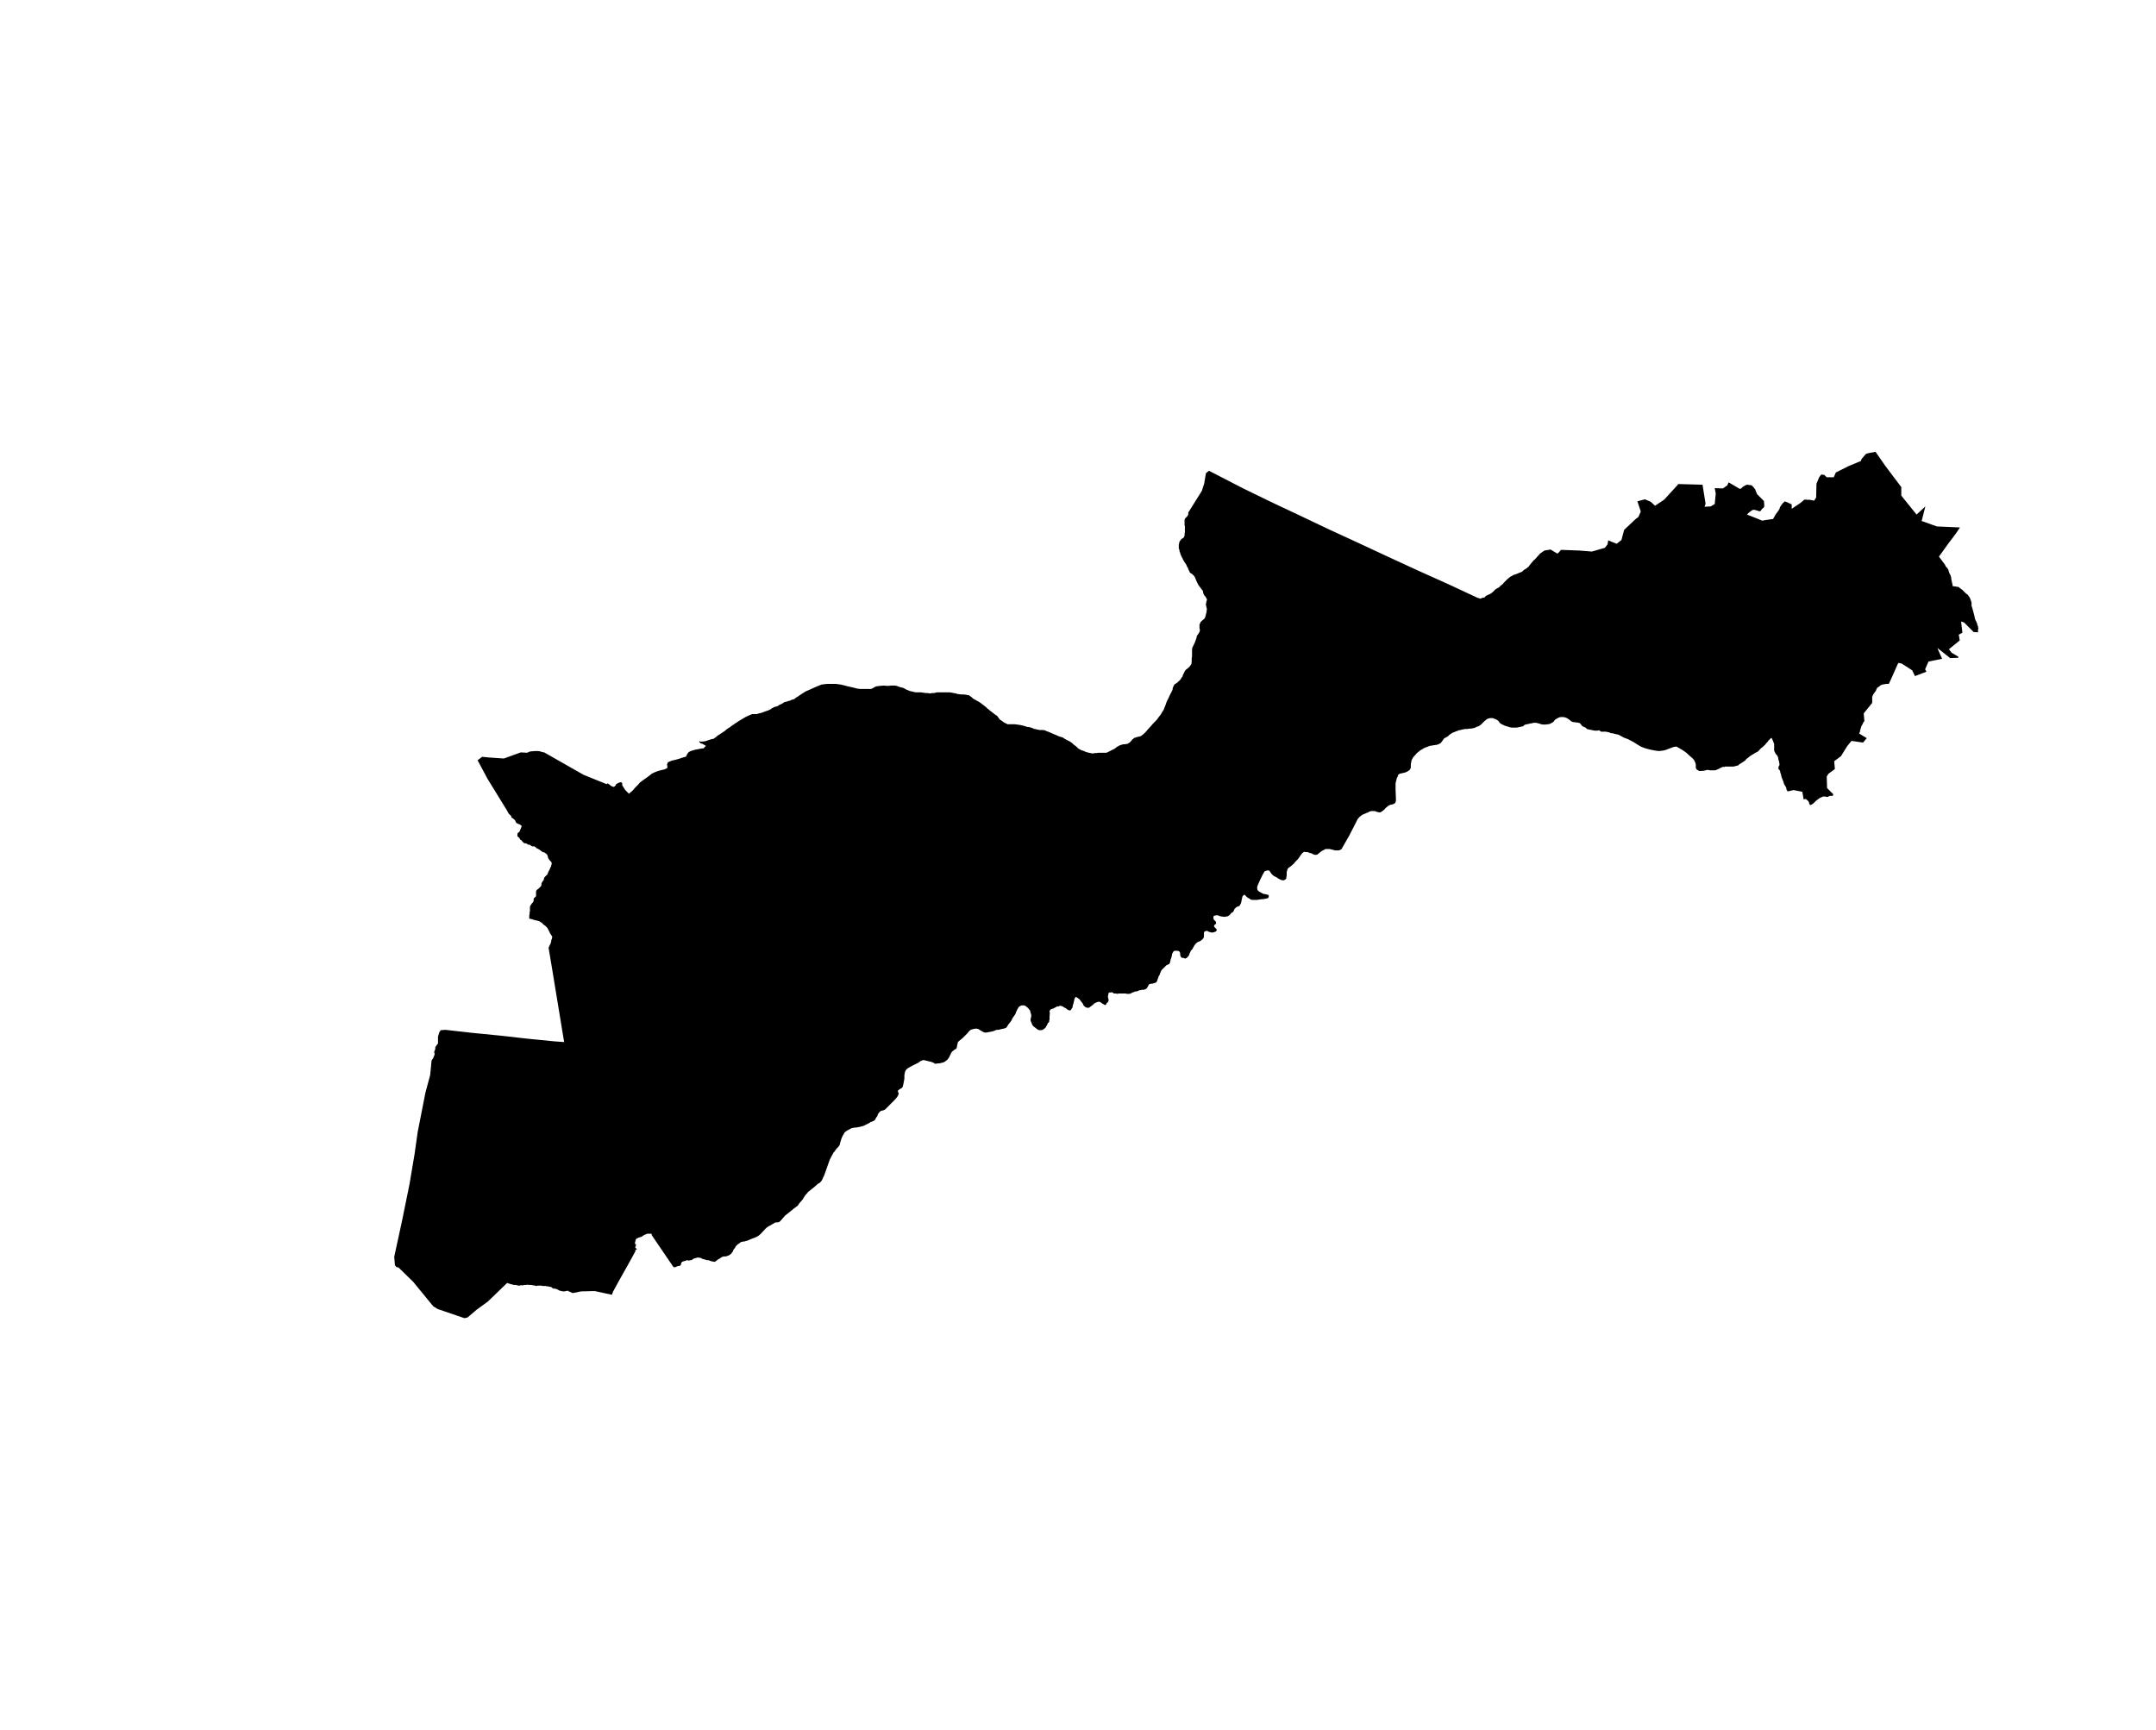 <?xml version="1.0" encoding="UTF-8" standalone="no"?>
<svg
   version="1.2"
   width="800"
   height="642"
   viewBox="0 0 800 642"
   stroke-linecap="round"
   stroke-linejoin="round"
   id="svg95"
   sodipodi:docname="Altzai-Altzabeheti-Zunharreta.svg"
   inkscape:version="1.1.2 (b8e25be833, 2022-02-05)"
   xmlns:inkscape="http://www.inkscape.org/namespaces/inkscape"
   xmlns:sodipodi="http://sodipodi.sourceforge.net/DTD/sodipodi-0.dtd"
   xmlns="http://www.w3.org/2000/svg"
   xmlns:svg="http://www.w3.org/2000/svg">
  <defs
     id="defs99" />
  <sodipodi:namedview
     id="namedview97"
     pagecolor="#ffffff"
     bordercolor="#666666"
     borderopacity="1.0"
     inkscape:pageshadow="2"
     inkscape:pageopacity="0.0"
     inkscape:pagecheckerboard="0"
     showgrid="false"
     inkscape:zoom="1.3146417"
     inkscape:cx="399.72867"
     inkscape:cy="321"
     inkscape:window-width="1848"
     inkscape:window-height="1043"
     inkscape:window-x="72"
     inkscape:window-y="0"
     inkscape:window-maximized="1"
     inkscape:current-layer="svg95" />
  <g
     id="Altzai-Altzabeheti-Zunharreta"
     transform="matrix(12.587,0,0,12.587,-8506.295,-1942.571)">
    <path
       d="m 711.44,168.21 1.01,0.52 0.8,0.39 0.85,0.4 0.84,0.4 0.89,0.41 0.88,0.41 0.89,0.41 0.89,0.4 0.88,0.41 h 0.02 l 0.02,0.01 0.03,0.01 h 0.01 l 0.01,-0.01 0.06,-0.02 h 0.02 l 0.03,-0.01 0.03,-0.04 0.04,-0.02 0.04,-0.02 0.05,-0.02 0.07,-0.05 0.02,-0.02 0.07,-0.07 0.09,-0.05 0.03,-0.02 0.01,-0.02 v 0 l 0.04,-0.03 0.05,-0.04 0.02,-0.03 0.06,-0.06 0.05,-0.05 0.06,-0.05 0.03,-0.02 0.02,-0.01 0.07,-0.04 0.09,-0.03 0.07,-0.03 0.05,-0.02 0.03,-0.01 0.01,-0.01 0.02,-0.01 0.01,-0.02 0.02,-0.01 0.02,-0.02 0.04,-0.02 0.03,-0.02 0.03,-0.03 0.02,-0.01 0.05,-0.07 0.05,-0.06 0.05,-0.06 0.04,-0.03 0.15,-0.17 0.13,-0.09 0.18,-0.03 0.2,0.12 0.03,-0.02 0.08,-0.09 0.53,0.02 0.38,0.03 0.38,-0.11 0.08,-0.1 0.02,-0.12 0.25,0.1 0.14,-0.11 0.08,-0.3 0.34,-0.32 0.08,-0.06 0.07,-0.16 -0.1,-0.3 0.22,-0.06 0.17,0.07 0.13,0.12 0.27,-0.18 0.42,-0.46 0.71,0.02 0.09,0.56 -0.03,0.09 0.18,-0.01 0.12,-0.07 0.03,-0.31 -0.03,-0.16 0.24,0.01 0.13,-0.09 0.04,-0.09 0.34,0.2 -0.01,-0.01 h 0.01 l 0.03,-0.01 0.02,-0.02 0.03,-0.03 0.02,-0.01 0.03,-0.02 0.04,-0.02 0.03,-0.01 h 0.03 l 0.04,0.01 h 0.03 l 0.04,0.01 0.05,0.05 0.04,0.05 0.02,0.03 0.01,0.04 0.02,0.04 0.01,0.03 0.02,0.03 0.19,0.19 0.01,0.11 v 0.03 0.02 l -0.01,0.02 v 0.01 l -0.03,0.02 -0.01,0.01 -0.02,0.02 -0.01,0.01 -0.01,0.02 -0.01,0.02 -0.03,0.01 h -0.01 -0.02 l -0.02,-0.01 -0.07,-0.02 -0.04,-0.01 h -0.04 l -0.04,0.02 -0.08,0.06 -0.06,0.06 0.23,0.09 0.22,0.09 0.11,-0.02 0.21,-0.03 0.08,-0.14 0.06,-0.08 0.04,-0.06 0.03,-0.08 0.05,-0.07 0.03,-0.04 0.06,-0.05 0.2,0.09 v 0.13 l 0.15,-0.1 0.03,-0.02 0.03,-0.02 0.03,-0.02 0.05,-0.04 0.05,-0.04 0.02,-0.02 0.01,-0.01 h 0.02 0.03 0.02 l 0.03,0.01 0.03,-0.01 0.16,0.03 0.06,-0.09 0.01,-0.41 0.08,-0.19 0.06,-0.08 0.09,0.01 0.07,0.07 h 0.21 l 0.06,-0.14 0.38,-0.19 0.36,-0.15 0.02,-0.06 0.13,-0.15 0.07,-0.02 0.21,-0.04 0.3,0.43 0.46,0.61 v 0.25 l 0.45,0.56 0.26,-0.24 -0.11,0.43 0.45,0.16 0.68,0.03 -0.1,0.15 -0.11,0.15 -0.13,0.17 -0.28,0.39 0.18,0.24 v 0.01 l 0.01,0.01 0.01,0.02 v 0.01 l 0.01,0.01 0.01,0.01 v 0 l 0.01,0.01 0.01,0.01 0.01,0.01 v 0.01 l 0.01,0.01 0.01,0.01 v 0.01 l 0.01,0.01 v 0.01 0.01 l 0.01,0.01 v 0.01 0.01 l 0.01,0.02 v 0.01 0 l 0.01,0.01 v 0.02 l 0.01,0.01 v 0 l 0.01,0.02 0.01,0.01 v 0.01 l 0.01,0.02 v 0.01 0.01 l 0.01,0.01 v 0.01 0.01 0.02 0.01 0.01 l 0.01,0.01 v 0.01 0.01 0.02 l 0.01,0.01 v 0.01 0.01 0.02 l 0.01,0.01 v 0.01 0.01 0.01 l 0.01,0.01 v 0.02 0.01 0.02 0.01 h 0.02 0.01 0.01 l 0.02,0.01 h 0.01 0.01 0.02 0.01 l 0.01,0.01 h 0.01 0.02 0.01 0.01 l 0.01,0.01 h 0.01 l 0.01,0.01 0.01,0.01 0.01,0.01 0.01,0.01 h 0.01 l 0.01,0.01 0.01,0.01 0.02,0.01 0.01,0.01 0.01,0.01 0.02,0.02 0.01,0.01 0.01,0.01 0.01,0.01 0.01,0.01 0.01,0.01 0.01,0.01 0.01,0.01 0.01,0.01 0.01,0.01 h 0.01 l 0.02,0.01 v 0.01 l 0.01,0.01 0.01,0.01 0.01,0.01 v 0.01 l 0.01,0.01 0.01,0.01 0.01,0.02 0.01,0.01 v 0.01 l 0.01,0.02 0.01,0.02 v 0.01 l 0.01,0.01 v 0.02 l 0.01,0.02 v 0.01 l 0.01,0.02 v 0.01 0.02 0.01 0.01 0.02 0.01 0.01 0.01 0.01 l 0.01,0.01 v 0.01 0.01 l 0.01,0.01 v 0.02 l 0.01,0.01 v 0.02 0.01 l 0.01,0.01 v 0.02 l 0.01,0.01 v 0.02 0.01 l 0.01,0.02 v 0.02 l 0.01,0.01 v 0.01 0.01 l 0.01,0.02 v 0.01 0.01 0.01 l 0.01,0.01 v 0.01 0.01 0.02 l 0.01,0.01 v 0.02 l 0.01,0.02 v 0.01 l 0.01,0.02 0.01,0.02 0.01,0.01 v 0.01 l 0.01,0.02 0.01,0.02 v 0.01 l 0.01,0.02 v 0.01 0.02 l 0.01,0.01 v 0.01 l 0.01,0.01 v 0.02 0.01 l 0.01,0.02 v 0.02 l -0.01,0.01 v 0.02 0.02 0.01 0.02 0.01 0.02 l -0.13,-0.01 -0.28,-0.28 -0.09,-0.03 0.04,0.33 -0.11,0.06 0.01,0.04 0.02,0.13 -0.32,0.26 0.01,0.01 0.01,0.01 0.01,0.01 v 0.01 l 0.01,0.01 0.01,0.01 0.01,0.01 0.01,0.01 v 0.01 l 0.01,0.01 0.2,0.12 v 0.03 l -0.24,0.01 -0.38,-0.3 0.14,0.32 -0.4,0.08 -0.1,0.23 0.04,0.07 -0.34,0.13 -0.08,-0.17 -0.31,-0.2 -0.09,-0.02 -0.02,0.02 -0.2,0.45 -0.07,0.15 h -0.02 -0.03 -0.02 -0.01 l -0.06,0.01 -0.05,0.01 -0.05,0.02 -0.05,0.04 -0.03,0.02 -0.02,0.01 -0.01,0.02 -0.01,0.02 -0.01,0.02 -0.01,0.03 -0.02,0.03 -0.02,0.02 -0.01,0.02 -0.02,0.03 -0.01,0.01 -0.01,0.02 -0.01,0.03 -0.01,0.02 v 0.02 0.03 0.05 0.03 0.02 0.03 l -0.25,0.31 0.02,0.23 -0.03,0.03 -0.02,0.05 -0.04,0.07 -0.02,0.07 -0.01,0.03 -0.01,0.04 v 0.02 l -0.01,0.02 -0.01,0.02 -0.01,0.01 0.23,0.14 -0.11,0.13 -0.34,-0.05 -0.13,0.16 -0.18,0.29 -0.2,0.15 0.02,0.23 -0.19,0.14 -0.05,0.08 0.01,0.34 0.18,0.18 v 0.02 l -0.01,0.02 v 0.01 h -0.02 -0.02 -0.02 -0.03 l -0.02,0.01 -0.02,0.01 -0.02,0.01 h -0.01 -0.03 -0.01 l -0.02,-0.01 h -0.02 -0.03 -0.02 l -0.02,0.01 -0.07,0.03 -0.11,0.08 -0.08,0.08 -0.06,0.04 -0.02,0.01 h -0.02 l -0.01,-0.01 -0.01,-0.02 -0.01,-0.02 v -0.02 l -0.01,-0.02 -0.02,-0.03 -0.01,-0.01 -0.05,-0.04 -0.03,-0.01 -0.04,0.02 -0.04,-0.23 -0.26,-0.05 -0.17,0.04 -0.03,-0.04 -0.01,-0.03 v -0.02 l -0.01,-0.03 -0.01,-0.02 -0.02,-0.03 -0.01,-0.02 -0.02,-0.03 -0.01,-0.04 -0.01,-0.03 -0.01,-0.03 -0.01,-0.02 -0.01,-0.03 -0.01,-0.02 -0.01,-0.03 -0.01,-0.03 v -0.02 l -0.01,-0.04 -0.01,-0.02 -0.01,-0.03 v -0.02 l -0.01,-0.03 -0.01,-0.02 -0.01,-0.01 -0.01,-0.01 -0.01,-0.01 -0.01,-0.02 0.01,-0.02 v -0.03 l 0.01,-0.02 0.01,-0.01 0.01,-0.04 -0.01,-0.03 v -0.03 l -0.01,-0.03 -0.01,-0.04 -0.01,-0.03 v -0.03 l -0.01,-0.03 -0.01,-0.02 -0.01,-0.02 -0.02,-0.02 -0.01,-0.01 -0.02,-0.03 -0.01,-0.02 -0.01,-0.02 -0.01,-0.02 -0.01,-0.03 v -0.03 -0.04 -0.02 -0.02 -0.02 -0.04 -0.02 l -0.01,-0.03 -0.01,-0.02 -0.01,-0.03 -0.03,-0.07 -0.01,-0.02 -0.01,-0.01 -0.04,0.03 -0.01,0.01 -0.01,0.02 -0.02,0.01 -0.01,0.01 -0.01,0.02 -0.01,0.01 -0.01,0.02 -0.02,0.01 -0.01,0.02 -0.01,0.01 -0.02,0.02 -0.01,0.02 -0.02,0.01 -0.01,0.02 -0.02,0.01 -0.02,0.02 -0.01,0.01 -0.02,0.01 -0.01,0.01 -0.02,0.02 -0.01,0.01 -0.02,0.02 -0.01,0.02 -0.02,0.01 -0.01,0.01 -0.01,0.01 -0.02,0.02 h -0.02 l -0.01,0.01 -0.02,0.01 -0.02,0.01 -0.01,0.01 -0.02,0.01 -0.02,0.01 -0.01,0.01 -0.02,0.01 -0.02,0.01 -0.01,0.01 -0.02,0.01 -0.01,0.01 -0.02,0.01 -0.01,0.01 -0.02,0.02 -0.01,0.01 -0.02,0.01 -0.01,0.01 -0.02,0.01 -0.01,0.02 -0.01,0.01 -0.02,0.02 -0.01,0.01 -0.02,0.01 -0.01,0.01 -0.02,0.01 -0.01,0.01 -0.02,0.01 -0.01,0.01 -0.02,0.01 -0.02,0.01 -0.01,0.01 -0.02,0.01 -0.01,0.01 -0.02,0.02 -0.02,0.01 H 727 l -0.01,0.01 h -0.02 l -0.02,0.01 h -0.02 l -0.02,0.01 h -0.02 -0.02 -0.02 -0.02 -0.02 -0.02 -0.02 -0.02 -0.02 -0.02 -0.02 -0.02 -0.02 l -0.01,0.01 h -0.02 -0.02 -0.02 l -0.02,0.01 -0.04,0.02 h -0.01 l -0.03,0.02 -0.09,0.04 -0.04,0.01 h -0.05 -0.02 -0.02 -0.03 -0.02 l -0.04,-0.01 h -0.06 l -0.07,0.02 -0.09,0.01 h -0.03 -0.03 l -0.03,-0.02 -0.04,-0.02 -0.01,-0.02 -0.02,-0.03 v -0.05 -0.06 l -0.02,-0.06 -0.03,-0.06 -0.04,-0.05 -0.07,-0.06 -0.12,-0.11 -0.1,-0.07 -0.1,-0.06 -0.07,-0.04 -0.03,-0.01 -0.07,0.01 -0.11,0.04 -0.13,0.05 -0.09,0.02 -0.09,0.01 h -0.04 l -0.07,-0.01 -0.16,-0.03 -0.15,-0.04 -0.08,-0.03 -0.05,-0.02 -0.1,-0.06 -0.11,-0.07 -0.17,-0.09 -0.11,-0.04 -0.15,-0.08 -0.02,-0.01 -0.04,-0.01 -0.05,-0.01 -0.07,-0.02 -0.08,-0.01 -0.03,-0.02 -0.06,-0.01 -0.04,-0.01 h -0.07 -0.03 -0.04 l -0.02,-0.01 -0.02,-0.02 -0.03,-0.01 -0.04,0.01 h -0.03 -0.05 l -0.05,-0.01 -0.1,-0.02 -0.05,-0.01 -0.03,-0.01 -0.03,-0.03 -0.03,-0.02 -0.03,-0.01 -0.04,-0.02 -0.03,-0.03 -0.02,-0.03 -0.03,-0.03 -0.06,-0.02 h -0.04 l -0.05,-0.01 h -0.03 l -0.04,-0.01 -0.04,-0.02 -0.02,-0.02 -0.04,-0.03 -0.03,-0.02 -0.05,-0.03 -0.04,-0.01 -0.03,-0.01 h -0.05 -0.05 l -0.04,0.01 -0.06,0.03 -0.03,0.02 -0.02,0.01 -0.02,0.02 -0.02,0.03 -0.03,0.03 -0.09,0.05 -0.05,0.01 -0.08,0.01 h -0.08 l -0.05,-0.01 -0.06,-0.02 -0.08,-0.02 H 721.05 721 l -0.03,0.01 -0.06,0.01 -0.04,0.01 -0.1,0.02 -0.04,0.02 -0.03,0.03 -0.04,0.01 -0.05,0.01 -0.05,0.01 -0.05,0.01 h -0.04 -0.06 -0.05 l -0.05,-0.01 -0.16,-0.05 -0.06,-0.03 -0.04,-0.02 -0.04,-0.03 -0.02,-0.03 -0.02,-0.03 -0.08,-0.05 -0.04,-0.01 -0.02,-0.01 -0.03,-0.01 h -0.05 -0.03 l -0.03,0.01 -0.04,0.01 -0.04,0.03 -0.04,0.03 -0.05,0.05 -0.03,0.03 -0.03,0.03 -0.04,0.03 -0.03,0.02 -0.04,0.01 -0.04,0.02 -0.05,0.02 -0.04,0.01 -0.06,0.01 h -0.04 l -0.06,0.01 h -0.07 l -0.04,0.01 -0.06,0.01 -0.03,0.01 -0.06,0.01 -0.04,0.02 -0.04,0.01 -0.04,0.02 -0.03,0.01 -0.05,0.02 -0.02,0.02 -0.05,0.03 -0.02,0.02 -0.03,0.03 -0.02,0.01 -0.03,0.02 -0.03,0.01 -0.04,0.03 -0.03,0.05 -0.04,0.05 -0.02,0.03 -0.03,0.01 -0.03,0.02 -0.03,0.01 -0.04,0.01 -0.08,0.01 -0.05,0.01 -0.07,0.01 -0.02,0.01 -0.13,0.05 -0.12,0.07 -0.11,0.09 -0.04,0.05 -0.04,0.04 -0.03,0.04 -0.04,0.08 -0.02,0.11 v 0.03 0.04 0.03 l -0.01,0.02 -0.01,0.03 -0.03,0.03 -0.03,0.02 -0.03,0.02 -0.05,0.02 -0.03,0.01 -0.05,0.01 -0.04,0.01 -0.05,0.01 -0.04,0.03 -0.01,0.02 -0.01,0.04 -0.02,0.03 -0.02,0.08 -0.02,0.08 v 0.07 0.13 l 0.01,0.24 v 0.05 0.03 l -0.01,0.04 -0.02,0.03 -0.02,0.01 -0.02,0.01 -0.02,0.01 -0.03,0.01 h -0.03 l -0.02,0.01 -0.03,0.01 -0.03,0.02 -0.05,0.04 -0.09,0.09 -0.03,0.02 -0.02,0.02 -0.03,0.01 -0.01,0.01 h -0.04 l -0.02,-0.01 h -0.03 l -0.04,-0.02 -0.04,-0.01 h -0.03 -0.04 -0.03 l -0.03,0.01 -0.03,0.01 -0.03,0.02 -0.03,0.01 -0.07,0.03 -0.07,0.03 -0.08,0.06 -0.06,0.07 -0.03,0.06 -0.05,0.1 -0.17,0.33 -0.2,0.35 -0.02,0.04 -0.02,0.01 -0.03,0.02 -0.04,0.01 h -0.07 -0.04 l -0.03,-0.01 -0.04,-0.01 -0.04,-0.01 -0.04,-0.01 h -0.04 -0.05 -0.04 l -0.03,0.02 -0.08,0.04 -0.1,0.08 -0.02,0.02 -0.04,0.01 h -0.03 -0.02 l -0.02,-0.01 -0.03,-0.01 -0.03,-0.02 -0.04,-0.01 -0.03,-0.01 -0.03,-0.01 -0.03,-0.01 h -0.03 -0.03 l -0.03,-0.01 -0.02,0.01 -0.04,0.03 -0.04,0.05 -0.04,0.06 -0.05,0.07 -0.07,0.07 -0.05,0.06 -0.09,0.08 -0.06,0.04 -0.03,0.03 -0.01,0.03 -0.01,0.03 -0.01,0.04 v 0.06 0.04 l -0.01,0.05 v 0.03 l -0.02,0.03 -0.03,0.02 -0.02,0.01 h -0.03 -0.03 l -0.02,-0.01 -0.03,-0.01 -0.02,-0.01 -0.04,-0.02 -0.04,-0.03 -0.04,-0.02 -0.04,-0.02 -0.04,-0.03 -0.03,-0.03 -0.03,-0.04 -0.02,-0.03 -0.02,-0.03 -0.03,-0.01 h -0.02 l -0.08,0.02 -0.02,0.02 -0.05,0.09 -0.07,0.14 -0.08,0.18 -0.01,0.04 v 0.05 l 0.01,0.04 0.02,0.02 0.01,0.01 0.01,0.01 0.07,0.04 0.06,0.03 0.06,0.01 0.04,0.01 0.03,0.01 h 0.02 l 0.01,0.02 v 0.02 0 0.03 l -0.03,0.03 -0.04,0.01 -0.06,0.01 -0.04,0.01 h -0.05 l -0.07,0.01 -0.05,0.01 h -0.04 -0.03 -0.02 -0.06 l -0.04,-0.01 -0.04,-0.03 -0.04,-0.02 -0.04,-0.03 -0.03,-0.03 -0.03,-0.03 h -0.02 l -0.02,0.02 -0.02,0.02 -0.01,0.03 -0.01,0.05 -0.01,0.04 -0.01,0.06 -0.01,0.03 -0.02,0.04 -0.02,0.03 -0.03,0.02 -0.04,0.01 -0.03,0.02 -0.03,0.03 -0.02,0.02 -0.01,0.02 -0.01,0.03 -0.02,0.03 -0.02,0.02 -0.03,0.01 -0.03,0.04 -0.03,0.03 -0.04,0.03 -0.05,0.01 -0.06,0.01 -0.07,-0.01 -0.06,-0.01 -0.04,-0.02 -0.06,-0.01 -0.03,0.01 h -0.01 l -0.04,0.01 -0.01,0.03 v 0.04 l 0.01,0.04 0.03,0.03 0.03,0.03 0.01,0.04 -0.01,0.03 -0.03,0.02 -0.02,0.02 v 0.04 l 0.04,0.04 0.03,0.03 0.01,0.03 -0.02,0.03 -0.03,0.02 -0.03,0.01 -0.03,0.01 h -0.05 l -0.04,-0.01 -0.03,-0.01 -0.03,-0.01 -0.02,-0.02 h -0.01 l -0.02,0.01 h -0.03 l -0.03,0.02 -0.01,0.02 v 0.04 0.06 0.02 l -0.01,0.04 -0.03,0.04 -0.04,0.03 -0.04,0.03 -0.06,0.02 -0.04,0.03 -0.03,0.03 -0.03,0.04 -0.03,0.05 -0.03,0.06 -0.04,0.04 -0.02,0.04 -0.02,0.04 -0.01,0.03 -0.01,0.03 -0.02,0.03 -0.02,0.02 -0.03,0.03 -0.04,0.02 -0.03,-0.01 -0.02,-0.01 h -0.04 l -0.02,-0.01 -0.02,-0.02 -0.02,-0.05 v -0.04 l -0.01,-0.05 -0.03,-0.03 -0.04,-0.01 h -0.05 -0.03 l -0.03,0.01 -0.02,0.03 -0.01,0.02 -0.01,0.01 -0.01,0.03 -0.01,0.06 -0.01,0.04 -0.02,0.05 -0.01,0.05 -0.01,0.04 -0.02,0.05 -0.03,0.01 -0.02,0.01 -0.04,0.02 -0.03,0.03 -0.04,0.04 -0.04,0.04 -0.03,0.03 -0.02,0.04 -0.01,0.03 -0.02,0.04 -0.01,0.04 -0.02,0.02 -0.01,0.03 -0.01,0.03 -0.02,0.05 -0.01,0.04 -0.02,0.03 -0.02,0.02 -0.04,0.01 -0.03,0.01 -0.03,0.01 h -0.04 l -0.03,0.01 h -0.01 l -0.03,0.02 -0.01,0.03 -0.01,0.02 -0.02,0.03 -0.01,0.02 -0.02,0.02 -0.02,0.01 -0.05,0.02 h -0.06 l -0.04,0.01 -0.05,0.01 -0.04,0.02 -0.04,0.01 h -0.03 l -0.04,0.02 -0.04,0.01 -0.05,0.03 -0.04,0.01 v 0 h -0.03 -0.03 -0.02 l -0.02,-0.01 h -0.05 -0.03 -0.04 -0.02 -0.05 -0.03 l -0.03,0.01 -0.04,-0.01 h -0.03 -0.04 l -0.02,-0.02 -0.03,-0.02 -0.04,0.01 h -0.04 l -0.02,0.01 -0.01,0.05 -0.01,0.04 v 0.04 l 0.02,0.08 -0.01,0.05 -0.02,0.02 -0.03,0.03 -0.02,0.04 -0.03,0.01 -0.07,-0.04 -0.04,-0.03 -0.05,-0.03 -0.06,0.01 -0.05,0.02 -0.04,0.02 -0.04,0.04 -0.04,0.03 -0.04,0.03 -0.04,0.03 h -0.04 l -0.05,-0.01 -0.04,-0.03 -0.03,-0.03 -0.02,-0.05 -0.03,-0.04 -0.04,-0.05 -0.03,-0.04 -0.04,-0.03 -0.03,-0.02 -0.03,-0.02 -0.02,0.01 -0.02,0.03 -0.01,0.03 -0.01,0.05 -0.01,0.04 -0.01,0.04 -0.01,0.03 -0.01,0.05 -0.01,0.04 -0.02,0.03 -0.03,0.04 -0.02,0.01 -0.04,-0.01 -0.04,-0.02 -0.02,-0.02 -0.03,-0.02 -0.04,-0.02 -0.03,-0.02 -0.04,-0.02 -0.05,-0.01 -0.03,0.01 L 707,184 h -0.04 l -0.03,0.02 -0.04,0.02 -0.04,0.02 -0.03,0.01 -0.05,0.02 -0.02,0.03 -0.01,0.02 v 0.03 l 0.01,0.01 -0.01,0.12 v 0.04 0.05 l -0.01,0.02 v 0.03 l -0.01,0.03 -0.03,0.02 -0.01,0.03 -0.02,0.04 -0.02,0.03 -0.02,0.04 -0.04,0.03 -0.04,0.03 -0.05,0.01 h -0.05 l -0.04,-0.01 -0.04,-0.03 -0.05,-0.04 -0.03,-0.02 -0.03,-0.03 -0.02,-0.03 -0.02,-0.05 -0.02,-0.05 -0.01,-0.03 v -0.03 l 0.01,-0.04 0.01,-0.05 v -0.04 l -0.01,-0.04 -0.01,-0.02 -0.01,-0.06 -0.02,-0.03 -0.02,-0.02 -0.02,-0.03 -0.06,-0.05 -0.05,-0.03 h -0.05 -0.04 l -0.04,0.02 -0.03,0.02 -0.03,0.04 -0.03,0.06 -0.02,0.04 -0.03,0.08 -0.05,0.07 -0.04,0.06 -0.02,0.05 -0.03,0.04 -0.03,0.04 -0.04,0.05 -0.03,0.05 -0.02,0.03 -0.03,0.02 -0.04,0.01 -0.04,0.01 -0.05,0.01 -0.08,0.02 h -0.05 l -0.1,0.04 -0.15,0.03 -0.05,0.01 h -0.04 l -0.04,-0.01 -0.04,-0.02 -0.03,-0.02 -0.04,-0.02 -0.04,-0.03 -0.04,-0.01 -0.04,-0.01 -0.02,0.01 h -0.03 l -0.04,0.01 -0.04,0.01 -0.04,0.02 -0.02,0.02 -0.03,0.03 -0.03,0.04 -0.04,0.04 -0.04,0.04 -0.06,0.06 -0.06,0.05 -0.05,0.04 -0.03,0.03 -0.01,0.04 -0.01,0.04 -0.01,0.04 v 0.02 l -0.01,0.04 -0.01,0.01 -0.02,0.02 -0.03,0.01 -0.03,0.03 -0.03,0.02 -0.02,0.02 -0.03,0.05 -0.01,0.03 -0.02,0.03 -0.02,0.05 -0.03,0.04 -0.02,0.03 -0.04,0.03 -0.04,0.03 -0.04,0.02 -0.04,0.01 -0.04,0.01 -0.05,0.01 h -0.02 l -0.1,0.01 -0.04,-0.03 -0.08,-0.03 -0.05,-0.01 -0.04,-0.01 -0.08,-0.02 -0.05,-0.01 -0.03,0.01 -0.05,0.02 -0.07,0.05 -0.2,0.1 -0.09,0.05 -0.04,0.03 -0.03,0.03 -0.02,0.03 -0.01,0.03 -0.01,0.04 v 0.02 l -0.01,0.03 v 0.11 l -0.01,0.06 -0.02,0.1 -0.02,0.08 -0.02,0.03 -0.07,0.04 -0.05,0.04 v 0.02 l 0.01,0.04 0.01,0.02 v 0.02 l -0.01,0.03 -0.01,0.02 -0.01,0.02 -0.02,0.03 -0.08,0.09 -0.15,0.15 -0.09,0.09 -0.03,0.03 -0.04,0.02 -0.04,0.01 -0.04,0.01 -0.04,0.03 -0.02,0.03 -0.02,0.02 -0.01,0.02 -0.02,0.06 -0.02,0.02 -0.04,0.07 -0.01,0.02 -0.03,0.02 -0.04,0.02 -0.02,0.01 h -0.02 l -0.06,0.04 -0.06,0.03 -0.1,0.05 -0.11,0.03 -0.11,0.02 H 701 l -0.1,0.02 -0.11,0.06 -0.05,0.03 -0.02,0.02 -0.02,0.01 -0.02,0.04 -0.04,0.07 -0.02,0.04 -0.02,0.05 -0.01,0.04 -0.02,0.06 -0.02,0.08 -0.03,0.04 -0.02,0.03 h -0.01 l -0.05,0.06 -0.04,0.06 -0.03,0.03 -0.02,0.04 -0.04,0.07 -0.05,0.1 -0.05,0.14 -0.11,0.31 -0.05,0.11 -0.03,0.06 -0.03,0.03 -0.01,0.02 -0.07,0.04 -0.09,0.08 -0.11,0.09 -0.09,0.07 -0.02,0.03 -0.04,0.04 -0.03,0.04 -0.04,0.06 -0.02,0.04 -0.12,0.14 -0.03,0.05 -0.12,0.09 -0.11,0.09 -0.05,0.04 -0.1,0.08 -0.14,0.16 -0.04,0.03 -0.11,0.01 -0.03,0.02 -0.07,0.04 -0.05,0.03 -0.04,0.02 -0.06,0.04 -0.06,0.06 -0.12,0.13 -0.06,0.05 -0.05,0.03 -0.07,0.03 -0.08,0.03 -0.07,0.03 -0.05,0.02 -0.03,0.01 -0.04,0.01 -0.03,0.01 h -0.04 l -0.02,0.01 h -0.03 l -0.08,0.06 -0.02,0.01 -0.04,0.04 -0.02,0.02 -0.01,0.02 -0.01,0.02 -0.02,0.03 -0.02,0.02 -0.02,0.04 -0.01,0.03 -0.04,0.05 -0.03,0.03 -0.03,0.02 -0.04,0.02 h -0.01 l -0.02,0.01 -0.04,0.01 h -0.05 l -0.04,0.01 -0.04,0.02 -0.04,0.03 -0.04,0.02 -0.04,0.03 -0.03,0.02 -0.02,0.02 -0.02,0.01 -0.11,-0.02 -0.05,-0.02 -0.03,-0.01 h -0.04 l -0.07,-0.02 -0.07,-0.02 -0.05,-0.03 h -0.03 l -0.05,-0.01 -0.03,0.01 -0.04,0.01 -0.03,0.01 -0.03,0.01 -0.02,0.01 -0.01,0.01 -0.02,0.02 h -0.04 l -0.03,0.01 h -0.01 -0.03 l -0.02,-0.01 h -0.02 l -0.01,0.01 -0.03,0.01 -0.03,0.01 h -0.01 l -0.03,0.01 -0.02,0.01 -0.02,0.02 -0.01,0.02 v 0.01 l -0.01,0.03 v 0.01 l -0.02,0.02 -0.02,0.01 h -0.02 -0.02 l -0.02,0.01 -0.03,0.01 -0.02,0.01 -0.02,0.01 h -0.02 -0.01 l -0.02,-0.01 -0.64,-0.94 v -0.01 -0.02 L 695,190.7 h -0.03 -0.01 -0.02 -0.02 -0.02 -0.02 l -0.02,0.01 -0.03,0.01 -0.06,0.03 -0.02,0.01 -0.02,0.02 -0.02,0.01 -0.03,0.01 -0.04,0.01 -0.04,0.02 h -0.01 l -0.02,0.01 -0.01,0.01 -0.01,0.01 -0.01,0.02 v 0.01 l -0.01,0.02 v 0.02 l -0.01,0.02 v 0.02 0.02 0.01 l 0.01,0.01 h 0.01 l 0.01,0.01 v 0.01 0.01 l -0.01,0.01 v 0.01 l -0.01,0.02 v 0.01 0.02 0.01 l 0.02,0.01 0.01,0.01 0.01,0.01 v 0.01 0.01 l -0.01,0.01 v 0 l -0.01,-0.01 h -0.01 l -0.01,0.01 v 0.01 0.01 0.01 0.01 l -0.22,0.4 -0.22,0.39 -0.22,0.4 -0.03,0.09 -0.51,-0.11 -0.4,0.01 -0.25,0.05 -0.15,-0.07 -0.05,0.01 -0.03,0.01 h -0.01 -0.02 -0.01 l -0.07,-0.01 -0.02,-0.01 h -0.02 l -0.02,-0.01 -0.02,-0.01 -0.03,-0.02 -0.03,-0.01 -0.03,-0.01 h -0.02 -0.01 -0.02 l -0.01,-0.01 h -0.01 l -0.02,-0.01 -0.01,-0.01 -0.01,-0.01 -0.01,-0.01 h -0.02 l -0.04,-0.01 h -0.02 l -0.02,-0.01 h -0.02 -0.02 l -0.02,-0.01 h -0.02 -0.02 -0.03 -0.03 l -0.03,-0.01 h -0.02 -0.02 -0.02 -0.02 -0.02 -0.02 l -0.02,0.01 h -0.02 l -0.02,-0.01 h -0.03 l -0.01,-0.01 h -0.01 -0.04 l -0.02,-0.01 h -0.02 -0.02 -0.02 -0.02 -0.02 l -0.03,-0.01 -0.02,0.01 h -0.05 -0.02 l -0.02,0.01 h -0.03 -0.02 -0.02 -0.02 l -0.02,0.01 h -0.02 -0.02 l -0.03,-0.01 h -0.02 l -0.02,-0.01 h -0.03 -0.01 -0.03 l -0.02,-0.01 h -0.02 l -0.02,-0.01 h -0.02 l -0.02,-0.01 h -0.01 l -0.03,-0.01 -0.05,-0.02 -0.57,0.55 -0.33,0.24 -0.27,0.23 -0.09,0.02 -0.79,-0.27 -0.13,-0.08 -0.59,-0.72 -0.43,-0.42 -0.07,-0.02 -0.04,-0.05 -0.02,-0.25 0.23,-1.06 0.22,-1.08 0.15,-0.89 0.09,-0.64 0.23,-1.17 0.14,-0.52 0.04,-0.42 0.01,-0.02 0.01,-0.02 0.02,-0.02 0.01,-0.02 0.01,-0.03 0.01,-0.02 0.01,-0.03 0.01,-0.02 v -0.02 l -0.01,-0.04 v -0.03 l 0.01,-0.03 0.01,-0.01 v -0.02 l 0.01,-0.01 v -0.02 -0.01 -0.01 -0.02 l 0.02,-0.03 0.01,-0.01 0.02,-0.03 0.03,-0.04 v -0.05 -0.04 -0.03 -0.05 -0.03 l 0.04,-0.13 0.04,-0.06 0.14,-0.01 0.8,0.09 0.81,0.08 0.8,0.09 0.81,0.08 0.28,0.02 -0.02,-0.11 -0.11,-0.67 -0.11,-0.67 -0.11,-0.67 -0.11,-0.66 0.05,-0.11 0.01,-0.02 0.01,-0.02 v -0.02 l 0.01,-0.03 v -0.03 l 0.01,-0.02 0.01,-0.02 v -0.02 l 0.01,-0.03 -0.01,-0.02 -0.02,-0.03 -0.01,-0.02 -0.01,-0.01 -0.02,-0.03 -0.01,-0.03 -0.02,-0.04 -0.05,-0.09 -0.04,-0.04 -0.02,-0.02 -0.03,-0.02 -0.03,-0.02 -0.02,-0.03 -0.03,-0.02 -0.03,-0.02 -0.03,-0.02 -0.03,-0.01 -0.04,-0.01 -0.04,-0.01 -0.05,-0.01 -0.05,-0.02 -0.09,-0.02 v -0.1 l 0.01,-0.03 v -0.02 -0.04 l 0.01,-0.03 v -0.04 -0.05 -0.03 l 0.01,-0.04 0.01,-0.01 0.04,-0.06 0.02,-0.02 0.02,-0.03 0.01,-0.03 v -0.02 -0.02 -0.02 l 0.03,-0.03 0.02,-0.02 0.02,-0.02 v -0.05 -0.03 -0.04 -0.02 l 0.01,-0.03 0.03,-0.03 0.03,-0.02 0.03,-0.03 0.03,-0.03 0.02,-0.02 0.01,-0.04 v -0.03 l 0.01,-0.03 0.02,-0.03 0.02,-0.03 0.02,-0.02 v -0.03 l 0.01,-0.03 0.01,-0.02 0.03,-0.03 0.03,-0.03 0.03,-0.03 0.01,-0.04 0.02,-0.04 0.02,-0.04 0.02,-0.04 0.01,-0.03 0.02,-0.03 0.01,-0.04 0.01,-0.04 v -0.03 l -0.01,-0.03 -0.01,-0.01 -0.02,-0.02 -0.02,-0.02 -0.02,-0.03 -0.02,-0.03 -0.01,-0.04 -0.01,-0.03 -0.01,-0.03 -0.02,-0.02 -0.02,-0.02 -0.02,-0.01 -0.02,-0.02 -0.05,-0.01 -0.03,-0.02 -0.04,-0.03 -0.04,-0.03 -0.08,-0.04 -0.02,-0.02 -0.01,-0.01 -0.03,-0.02 h -0.02 -0.03 -0.02 l -0.01,-0.01 -0.02,-0.01 -0.02,-0.02 h -0.01 l -0.02,-0.01 h -0.02 -0.02 l -0.02,-0.02 -0.02,-0.01 -0.02,-0.01 h -0.01 -0.03 l -0.02,-0.01 -0.01,-0.01 -0.02,-0.02 -0.01,-0.01 -0.02,-0.02 -0.01,-0.02 -0.03,-0.01 -0.01,-0.02 -0.02,-0.03 -0.01,-0.02 -0.02,-0.01 -0.02,-0.02 -0.01,-0.01 v -0.02 -0.02 -0.02 -0.01 l 0.01,-0.02 0.02,-0.02 0.02,-0.01 0.01,-0.01 0.07,-0.17 -0.04,-0.03 -0.01,-0.01 -0.02,-0.01 -0.03,-0.01 -0.04,-0.02 -0.02,-0.01 -0.01,-0.02 -0.01,-0.01 -0.01,-0.03 -0.01,-0.02 -0.02,-0.02 -0.05,-0.04 -0.02,-0.01 -0.01,-0.01 -0.01,-0.01 v -0.03 l -0.03,-0.03 -0.05,-0.05 -0.01,-0.02 -0.01,-0.01 -0.01,-0.03 -0.59,-0.96 -0.3,-0.56 0.01,0.01 0.13,-0.1 0.2,0.02 0.44,0.03 0.5,-0.18 0.19,0.01 0.06,-0.03 0.05,-0.01 0.12,-0.01 h 0.05 0.05 l 0.05,0.01 0.06,0.02 0.06,0.01 1.16,0.66 0.69,0.28 v -0.02 h 0.02 0.02 l 0.02,0.02 0.04,0.03 0.04,0.03 0.04,0.01 0.01,0.01 0.02,-0.01 h 0.01 l 0.02,-0.02 0.01,-0.01 0.01,-0.02 0.01,-0.02 0.03,-0.02 0.06,-0.03 0.04,-0.01 h 0.01 0.01 l 0.01,0.01 h 0.01 l 0.01,0.02 v 0.02 0.02 0.02 l 0.02,0.03 0.05,0.08 0.03,0.04 0.03,0.03 0.03,0.03 0.03,0.03 0.01,0.01 0.04,-0.04 0.04,-0.03 0.05,-0.05 0.04,-0.05 0.05,-0.05 0.05,-0.05 0.05,-0.06 0.08,-0.06 0.07,-0.05 0.07,-0.05 0.08,-0.06 0.06,-0.05 0.03,-0.01 0.06,-0.03 0.08,-0.03 0.11,-0.03 0.09,-0.02 0.06,-0.03 0.01,-0.01 h 0.01 v -0.01 -0.01 -0.01 -0.02 -0.02 l -0.01,-0.02 v 0 -0.01 l 0.01,-0.02 v -0.01 l 0.01,-0.03 0.05,-0.03 0.08,-0.03 0.09,-0.02 0.11,-0.03 0.12,-0.04 0.07,-0.02 h 0.01 l 0.01,-0.01 0.01,-0.01 v -0.01 l 0.02,-0.04 0.02,-0.03 0.02,-0.03 0.03,-0.02 0.04,-0.02 0.06,-0.02 0.07,-0.02 0.06,-0.01 0.1,-0.02 0.07,-0.01 h 0.02 l 0.01,-0.01 0.01,-0.01 v -0.01 l 0.01,-0.01 0.02,-0.01 0.01,-0.01 v -0.01 -0.01 l -0.02,-0.01 -0.07,-0.04 -0.06,-0.02 -0.03,-0.03 -0.01,-0.01 v -0.01 l 0.01,-0.01 0.03,0.01 h 0.03 0.03 l 0.08,-0.01 0.09,-0.03 0.09,-0.03 0.06,-0.01 0.07,-0.05 0.06,-0.05 0.08,-0.05 0.06,-0.04 0.06,-0.04 0.07,-0.06 0.08,-0.05 0.08,-0.06 0.09,-0.06 0.09,-0.06 0.1,-0.06 0.1,-0.06 0.06,-0.03 0.09,-0.04 0.06,-0.02 h 0.04 0.04 0.05 l 0.06,-0.02 0.05,-0.01 0.06,-0.02 0.08,-0.03 0.06,-0.02 0.03,-0.01 0.02,-0.01 0.02,-0.01 0.04,-0.02 0.02,-0.02 0.04,-0.02 0.04,-0.02 0.03,-0.01 h 0.02 l 0.02,-0.01 0.03,-0.01 0.01,-0.01 h 0.01 l 0.01,-0.01 0.01,-0.01 0.01,-0.01 h 0.02 l 0.02,-0.01 0.01,-0.01 h 0.01 l 0.02,-0.01 0.01,-0.01 0.02,-0.01 0.01,-0.01 0.01,-0.01 h 0.02 l 0.02,-0.01 0.05,-0.01 0.05,-0.02 h 0.02 0.01 l 0.01,-0.01 0.05,-0.02 0.02,-0.01 h 0.03 l 0.03,-0.02 0.05,-0.04 0.04,-0.02 0.04,-0.03 0.09,-0.06 0.08,-0.05 0.03,-0.02 0.05,-0.02 0.02,-0.01 0.07,-0.03 0.11,-0.05 0.14,-0.06 0.08,-0.03 0.07,-0.01 0.1,-0.01 h 0.13 0.12 l 0.07,0.01 0.07,0.01 0.09,0.02 0.11,0.03 0.09,0.02 0.09,0.02 0.11,0.03 0.09,0.01 h 0.09 0.08 0.09 0.05 l 0.03,-0.01 0.04,-0.02 0.03,-0.02 0.04,-0.02 0.04,-0.01 0.08,-0.01 0.12,-0.01 0.12,0.01 0.09,-0.01 h 0.08 0.05 l 0.03,0.01 h 0.02 l 0.04,0.02 0.07,0.02 0.08,0.02 0.07,0.04 0.07,0.03 0.05,0.02 0.04,0.01 0.05,0.01 0.03,0.01 0.07,0.01 h 0.08 0.06 l 0.07,0.01 0.07,0.01 h 0.06 l 0.04,0.01 h 0.04 l 0.04,-0.01 h 0.06 l 0.05,-0.01 0.03,-0.01 h 0.02 0.03 0.08 0.08 0.05 0.04 0.04 0.05 l 0.06,0.01 0.05,0.01 0.06,0.01 0.06,0.02 h 0.03 l 0.05,0.01 h 0.07 l 0.1,0.01 0.04,0.01 v 0 h 0.02 l 0.03,0.01 0.01,0.01 0.03,0.02 0.04,0.03 0.03,0.03 0.05,0.03 0.04,0.02 0.03,0.02 0.06,0.03 0.07,0.05 0.09,0.07 0.05,0.04 0.04,0.04 0.03,0.02 0.03,0.03 0.07,0.05 0.01,0.01 0.09,0.07 0.05,0.03 0.03,0.04 0.03,0.04 0.02,0.03 0.02,0.01 0.04,0.03 0.07,0.05 0.06,0.03 0.02,0.01 h 0.01 l 0.01,0.01 h 0.02 0.01 0.03 0.03 0.04 0.02 0.03 0.03 l 0.08,0.01 0.07,0.01 0.05,0.01 0.05,0.01 0.03,0.01 0.04,0.01 0.02,0.01 0.03,0.01 h 0.04 l 0.04,0.01 0.04,0.01 0.05,0.02 0.04,0.02 h 0.03 l 0.03,0.01 0.05,0.01 0.05,0.01 h 0.04 0.04 0.03 l 0.02,0.01 h 0.03 l 0.03,0.02 0.03,0.01 0.03,0.01 0.05,0.02 0.09,0.04 0.07,0.03 0.05,0.02 0.04,0.02 0.06,0.02 0.07,0.02 0.04,0.03 0.09,0.05 0.08,0.04 0.06,0.04 0.03,0.03 0.02,0.02 0.07,0.05 0.04,0.04 0.02,0.02 0.03,0.02 0.04,0.02 0.04,0.02 0.04,0.01 0.09,0.04 0.08,0.02 0.04,0.01 h 0.02 l 0.02,0.01 h 0.02 0.02 0.02 l 0.02,-0.01 h 0.02 0.05 l 0.04,-0.01 h 0.05 0.06 0.09 0.02 0.02 l 0.03,-0.01 0.04,-0.02 0.06,-0.03 0.04,-0.02 0.08,-0.04 0.06,-0.05 0.04,-0.02 0.03,-0.02 0.05,-0.02 0.04,-0.01 0.03,-0.01 h 0.03 0.02 l 0.05,-0.01 h 0.02 l 0.02,-0.01 0.03,-0.02 0.02,-0.01 0.02,-0.02 0.02,-0.02 0.03,-0.04 0.02,-0.02 0.02,-0.01 0.01,-0.02 0.02,-0.01 h 0.02 l 0.02,-0.01 0.02,-0.01 h 0.02 l 0.02,-0.01 h 0.02 l 0.02,-0.01 h 0.02 l 0.03,-0.01 0.04,-0.03 0.04,-0.03 0.07,-0.07 0.06,-0.07 0.1,-0.11 0.06,-0.07 0.06,-0.06 0.04,-0.04 0.05,-0.07 0.07,-0.09 0.04,-0.07 0.02,-0.03 0.01,-0.02 0.01,-0.01 0.01,-0.02 0.01,-0.03 0.02,-0.05 0.02,-0.05 0.02,-0.06 0.02,-0.05 0.03,-0.06 0.03,-0.06 0.02,-0.05 0.02,-0.03 0.01,-0.03 0.02,-0.03 0.01,-0.03 0.02,-0.03 0.01,-0.04 v -0.02 l 0.01,-0.03 0.01,-0.02 0.01,-0.03 0.01,-0.01 0.01,-0.02 0.01,-0.01 0.05,-0.03 0.07,-0.06 0.05,-0.05 0.03,-0.05 0.03,-0.04 0.01,-0.04 0.06,-0.12 0.03,-0.04 0.03,-0.02 0.08,-0.07 0.02,-0.03 0.01,-0.02 0.02,-0.02 0.01,-0.08 v -0.09 l 0.01,-0.06 v -0.04 -0.15 l 0.01,-0.07 0.02,-0.04 0.02,-0.04 0.04,-0.09 0.04,-0.11 0.01,-0.05 0.01,-0.03 0.02,-0.02 0.05,-0.08 0.01,-0.04 v -0.04 l -0.01,-0.03 v -0.05 -0.03 -0.03 l 0.02,-0.04 0.01,-0.03 0.05,-0.05 0.04,-0.03 0.03,-0.03 0.01,-0.02 0.01,-0.02 0.02,-0.08 0.01,-0.04 0.01,-0.04 v -0.01 -0.03 l 0.01,-0.03 -0.02,-0.08 -0.01,-0.05 v -0.04 l 0.01,-0.02 v -0.03 l 0.01,-0.03 0.01,-0.02 V 172 l -0.01,-0.02 -0.01,-0.02 -0.03,-0.05 -0.03,-0.03 -0.02,-0.04 -0.01,-0.03 -0.01,-0.06 -0.13,-0.17 -0.02,-0.04 -0.02,-0.04 -0.02,-0.04 -0.02,-0.05 -0.02,-0.05 -0.02,-0.04 -0.03,-0.03 -0.04,-0.04 -0.02,-0.01 -0.03,-0.02 -0.02,-0.02 -0.01,-0.03 -0.03,-0.06 -0.01,-0.04 -0.02,-0.02 -0.02,-0.05 -0.02,-0.04 -0.03,-0.04 -0.06,-0.1 -0.01,-0.03 -0.03,-0.05 -0.02,-0.05 -0.01,-0.02 -0.01,-0.04 -0.01,-0.03 -0.01,-0.02 v -0.03 l -0.01,-0.03 -0.01,-0.02 v -0.03 -0.03 -0.03 -0.03 l 0.01,-0.02 v -0.03 l 0.01,-0.02 0.01,-0.03 0.02,-0.02 0.02,-0.03 0.02,-0.02 0.03,-0.01 0.02,-0.02 0.02,-0.03 0.01,-0.03 v -0.05 l 0.01,-0.05 v -0.05 -0.09 -0.04 l -0.01,-0.03 v -0.04 -0.04 -0.02 -0.03 -0.03 l 0.01,-0.02 0.01,-0.02 0.02,-0.02 0.02,-0.02 0.01,-0.01 0.02,-0.02 v -0.01 l 0.02,-0.03 v -0.03 -0.03 l 0.4,-0.64 0.07,-0.22 0.05,-0.3 z"
       id="path92" />
  </g>
</svg>

